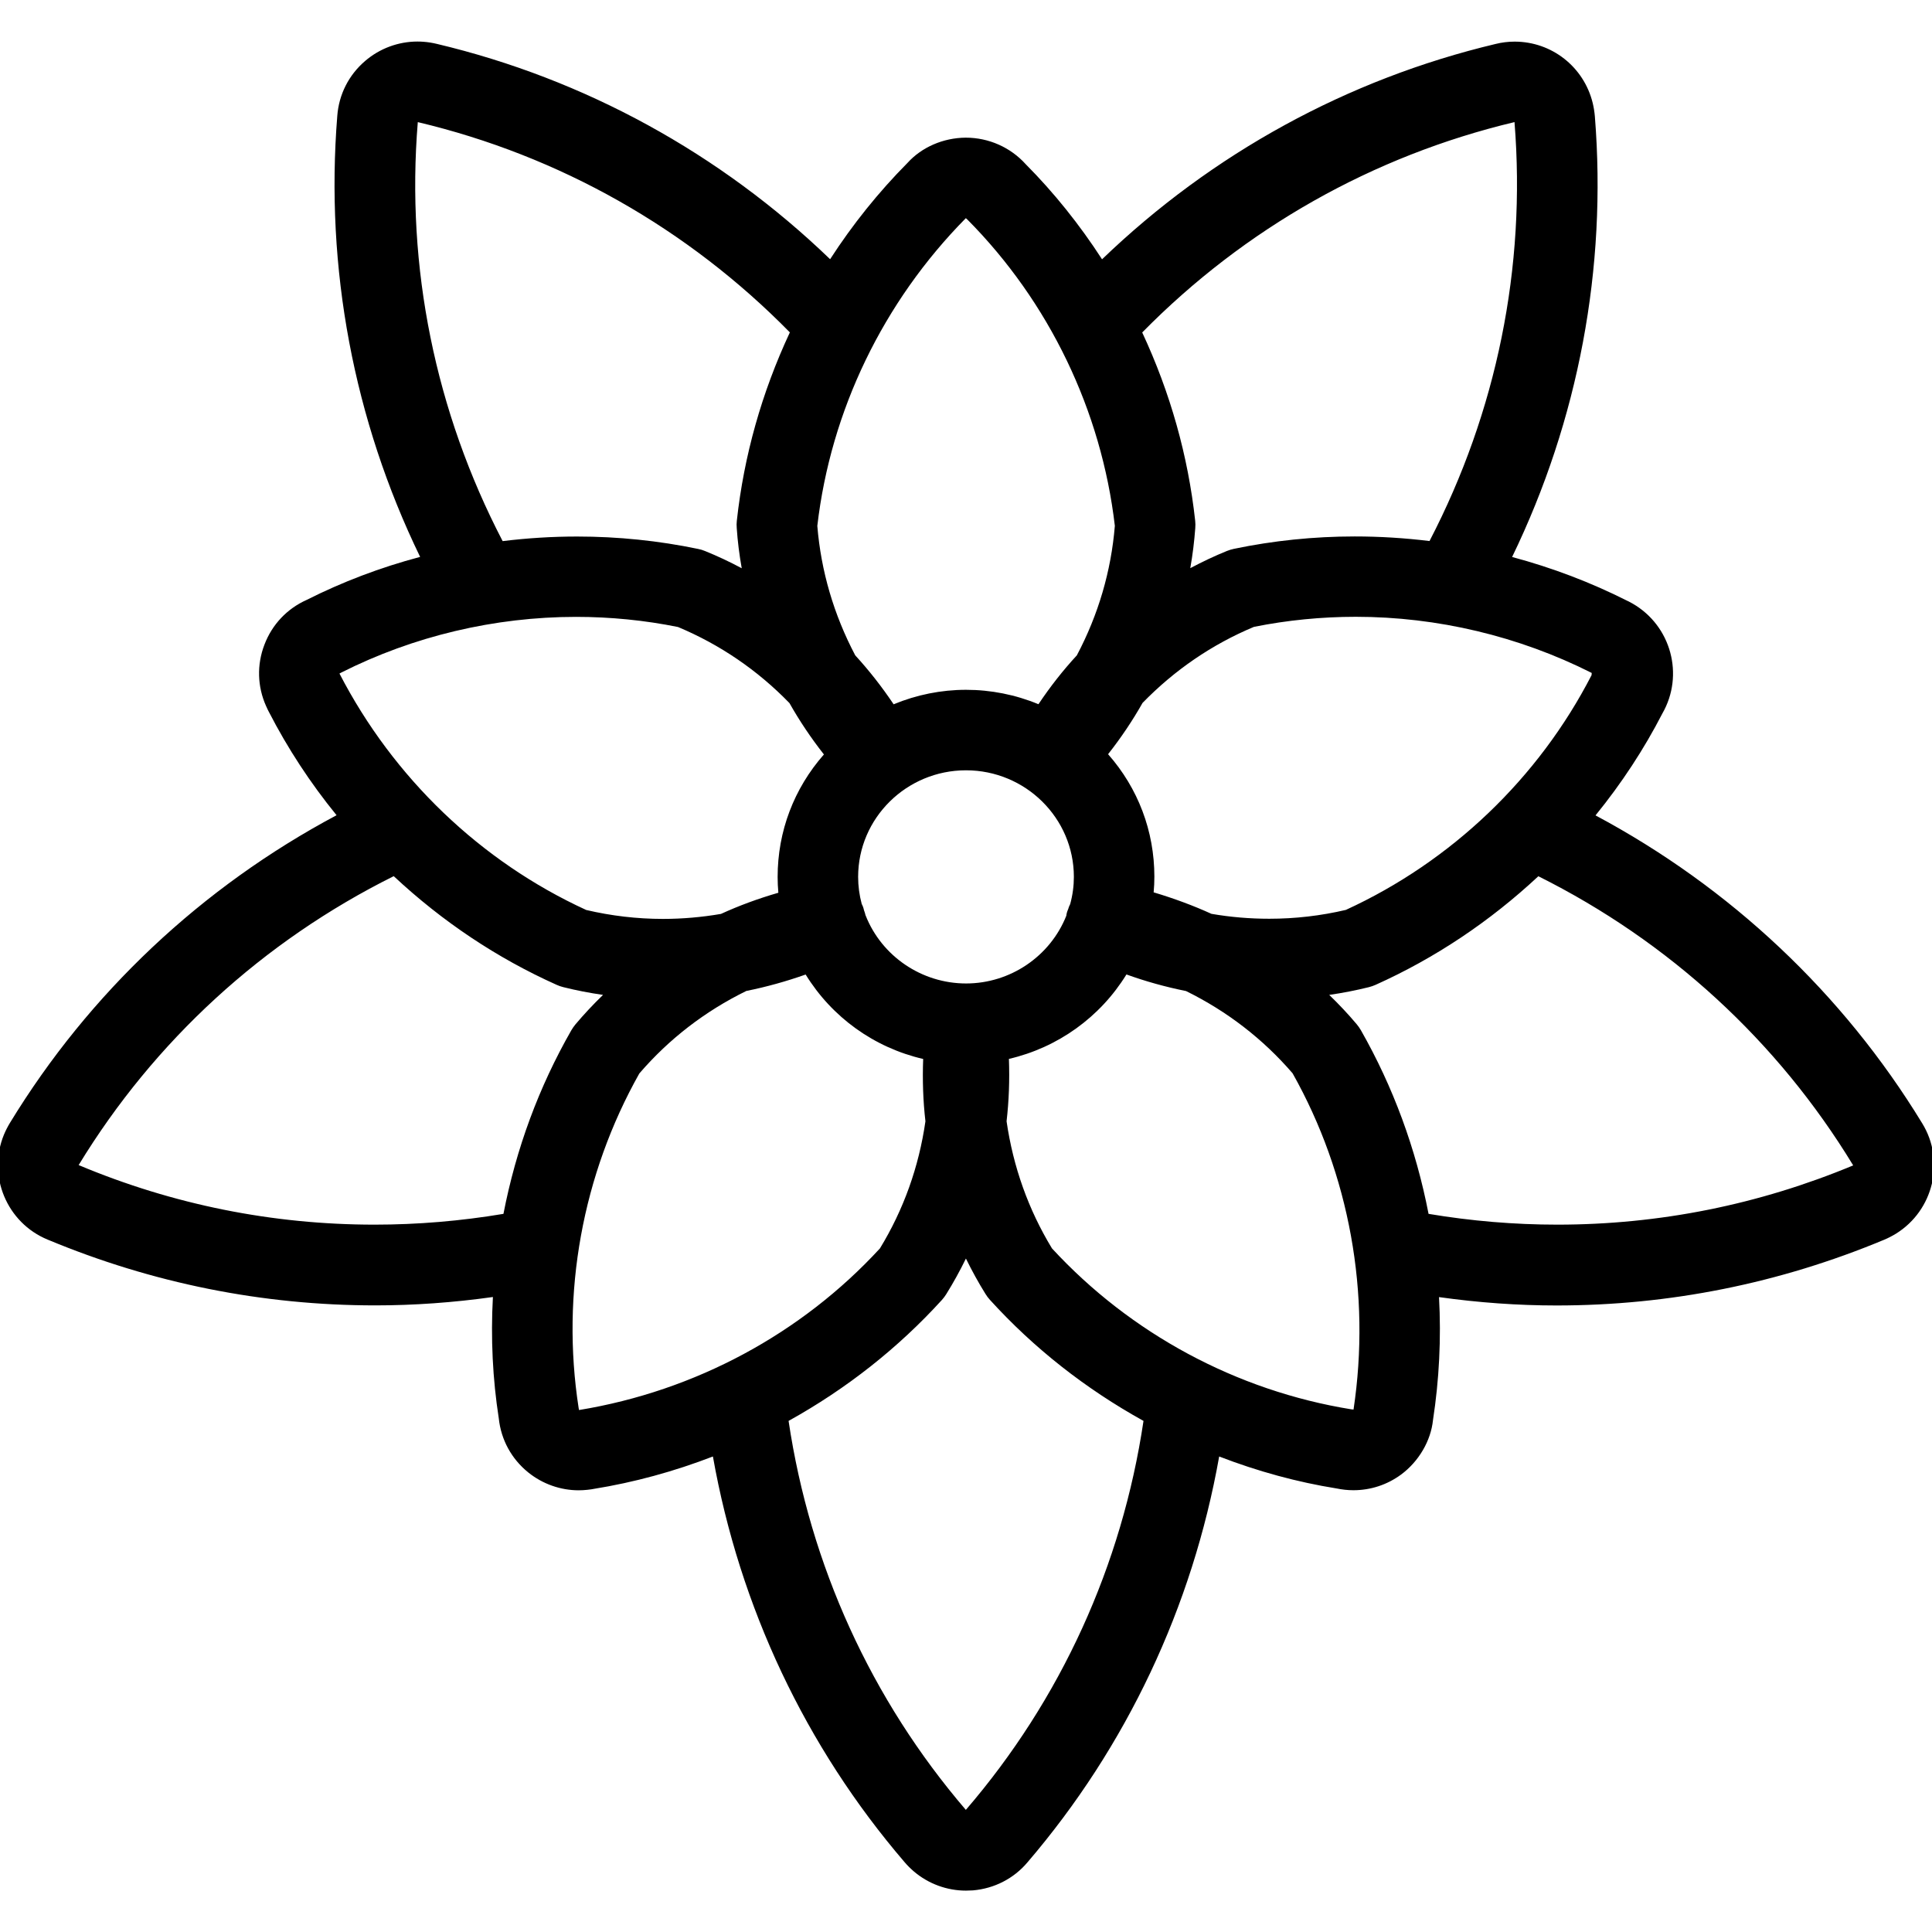 <?xml version="1.0" encoding="utf-8"?>
<!-- Generator: Adobe Illustrator 22.1.0, SVG Export Plug-In . SVG Version: 6.00 Build 0)  -->
<svg version="1.1" id="Light" xmlns="http://www.w3.org/2000/svg" xmlns:xlink="http://www.w3.org/1999/xlink" x="0px" y="0px"
	 viewBox="0 0 24 24" style="enable-background:new 0 0 24 24;" xml:space="preserve">
<g>
	<title>christmas-flower</title>
	<path d="M11.999,23.486c-0.235,0-0.464-0.084-0.644-0.236c-0.042-0.036-0.083-0.076-0.12-0.12
		c-1.228-1.432-2.047-3.168-2.379-5.037c-0.482,0.186-0.979,0.322-1.483,0.403c-0.004,0.001-0.041,0.008-0.077,0.011
		c-0.036,0.004-0.072,0.006-0.108,0.006c-0.226,0-0.449-0.079-0.626-0.222c-0.208-0.168-0.338-0.406-0.366-0.672
		c-0.076-0.488-0.101-0.996-0.073-1.507c-0.492,0.069-0.982,0.104-1.46,0.104c-1.401,0-2.77-0.275-4.071-0.817
		c-0.508-0.209-0.752-0.794-0.543-1.304c0.022-0.052,0.047-0.101,0.075-0.147c0.983-1.612,2.381-2.928,4.057-3.821
		C3.855,9.727,3.573,9.296,3.34,8.843C3.337,8.837,3.319,8.804,3.305,8.77c-0.108-0.241-0.116-0.513-0.02-0.762
		C3.38,7.758,3.566,7.561,3.81,7.452C4.25,7.23,4.724,7.049,5.219,6.918C4.393,5.216,4.038,3.329,4.19,1.438
		c0.02-0.264,0.142-0.506,0.345-0.68c0.181-0.156,0.413-0.242,0.651-0.242c0.025,0,0.05,0.001,0.076,0.003
		c0.055,0.004,0.11,0.013,0.164,0.026c1.836,0.436,3.52,1.359,4.886,2.675c0.28-0.433,0.603-0.835,0.961-1.196
		c0.176-0.195,0.443-0.312,0.724-0.314c0.285,0,0.556,0.12,0.745,0.33c0.35,0.352,0.669,0.75,0.948,1.181
		c1.367-1.315,3.051-2.238,4.889-2.675c0.076-0.019,0.156-0.029,0.236-0.029c0.461,0,0.86,0.313,0.97,0.762
		c0.013,0.053,0.022,0.11,0.027,0.167c0.151,1.886-0.204,3.772-1.028,5.473c0.497,0.133,0.976,0.315,1.428,0.543c0,0,0,0,0,0
		c0.002,0,0.036,0.017,0.069,0.036c0.479,0.276,0.644,0.888,0.369,1.366c-0.227,0.441-0.506,0.867-0.83,1.265
		c1.674,0.894,3.073,2.21,4.057,3.823c0.289,0.467,0.143,1.084-0.326,1.374c-0.048,0.029-0.098,0.055-0.149,0.076
		c-1.298,0.541-2.667,0.815-4.066,0.815c-0.479,0-0.969-0.035-1.46-0.104c0.028,0.514,0.002,1.026-0.075,1.528
		c-0.026,0.255-0.175,0.513-0.397,0.677c-0.173,0.127-0.378,0.194-0.592,0.194c-0.071,0-0.141-0.008-0.209-0.022
		c-0.487-0.078-0.979-0.212-1.458-0.397c-0.332,1.869-1.152,3.606-2.381,5.041c-0.17,0.202-0.412,0.326-0.678,0.349
		C12.055,23.484,12.027,23.486,11.999,23.486z M9.796,17.651c0.267,1.792,1.026,3.46,2.202,4.832c1.18-1.371,1.94-3.039,2.207-4.832
		c-0.722-0.4-1.364-0.905-1.908-1.504c-0.021-0.023-0.04-0.048-0.056-0.075c-0.086-0.138-0.167-0.285-0.242-0.438
		c-0.075,0.154-0.157,0.302-0.244,0.442c-0.015,0.025-0.034,0.049-0.054,0.072C11.158,16.745,10.517,17.251,9.796,17.651z
		 M7.942,13.335c-0.707,1.256-0.975,2.73-0.754,4.155l0.005,0.026c1.443-0.237,2.763-0.948,3.738-2.008
		c0.294-0.482,0.484-1.013,0.565-1.579c-0.029-0.25-0.038-0.51-0.028-0.774c-0.609-0.141-1.133-0.518-1.46-1.049
		C9.77,12.19,9.524,12.259,9.271,12.31C8.757,12.562,8.31,12.907,7.942,13.335z M13.068,15.508c0.976,1.059,2.295,1.769,3.718,1.999
		l0.028,0.003c0.217-1.442-0.05-2.921-0.757-4.177c-0.367-0.426-0.812-0.77-1.324-1.022c-0.254-0.051-0.502-0.12-0.74-0.206
		c-0.327,0.531-0.852,0.908-1.46,1.049c0.01,0.264,0,0.524-0.029,0.775C12.586,14.495,12.775,15.026,13.068,15.508z M17.746,15.079
		c0.53,0.089,1.067,0.134,1.6,0.134c1.266,0,2.503-0.248,3.675-0.736c-0.939-1.545-2.29-2.783-3.911-3.592
		c-0.604,0.563-1.283,1.017-2.022,1.349c-0.028,0.012-0.055,0.022-0.084,0.029c-0.161,0.04-0.325,0.072-0.492,0.096
		c0.122,0.118,0.236,0.239,0.341,0.364c0.019,0.022,0.036,0.047,0.052,0.074C17.306,13.501,17.589,14.268,17.746,15.079z
		 M4.891,10.884c-1.623,0.808-2.974,2.046-3.914,3.589c1.172,0.492,2.41,0.74,3.676,0.74c0.533,0,1.071-0.045,1.601-0.134
		c0.157-0.81,0.44-1.576,0.843-2.28c0.016-0.027,0.032-0.05,0.05-0.072c0.106-0.126,0.221-0.249,0.344-0.368
		c-0.167-0.024-0.332-0.056-0.492-0.096c-0.03-0.007-0.057-0.017-0.084-0.029C6.174,11.902,5.495,11.448,4.891,10.884z
		 M10.753,11.372c0.2,0.507,0.697,0.845,1.248,0.845c0.548,0,1.044-0.336,1.245-0.841c0.001-0.005,0.001-0.01,0.002-0.015
		c0.005-0.03,0.016-0.055,0.023-0.072c0.004-0.014,0.009-0.03,0.018-0.047c0.002-0.003,0.003-0.006,0.005-0.01
		c0.031-0.113,0.046-0.227,0.046-0.339c0-0.73-0.601-1.324-1.34-1.324s-1.34,0.594-1.34,1.324c0,0.113,0.015,0.227,0.045,0.338
		c0.002,0.003,0.003,0.006,0.005,0.009c0.013,0.027,0.02,0.051,0.023,0.068c0.008,0.02,0.015,0.044,0.018,0.059
		C10.752,11.369,10.752,11.37,10.753,11.372z M7.282,11.304c0.31,0.073,0.631,0.111,0.953,0.111c0.24,0,0.483-0.021,0.721-0.062
		c0.225-0.103,0.464-0.191,0.713-0.263c-0.006-0.066-0.009-0.131-0.009-0.196c0-0.567,0.203-1.099,0.575-1.522
		c-0.162-0.206-0.305-0.42-0.428-0.638c-0.398-0.41-0.864-0.727-1.384-0.945C8.009,7.705,7.582,7.663,7.156,7.663
		c-1.011,0-2.02,0.239-2.917,0.692L4.217,8.367C4.887,9.664,5.972,10.703,7.282,11.304z M15.049,11.352
		c0.237,0.041,0.478,0.061,0.718,0.061c0.322,0,0.642-0.037,0.952-0.11c1.31-0.601,2.394-1.636,3.053-2.918
		c-0.004-0.002,0.004-0.024,0-0.026c-0.904-0.456-1.917-0.697-2.93-0.697c-0.425,0-0.851,0.042-1.265,0.125
		c-0.521,0.218-0.986,0.536-1.384,0.945c-0.123,0.218-0.266,0.431-0.428,0.637c0.373,0.423,0.575,0.956,0.575,1.522
		c0,0.064-0.003,0.129-0.009,0.194C14.582,11.16,14.823,11.249,15.049,11.352z M12,8.569c0.309,0,0.616,0.061,0.9,0.179
		c0.146-0.218,0.306-0.422,0.477-0.607c0.267-0.505,0.426-1.046,0.472-1.609c-0.167-1.432-0.817-2.782-1.832-3.805L11.998,2.71
		c-1.026,1.039-1.679,2.391-1.845,3.823c0.046,0.562,0.205,1.103,0.471,1.608c0.17,0.185,0.33,0.389,0.477,0.608
		C11.385,8.631,11.692,8.569,12,8.569z M14.189,4.13c0.349,0.748,0.57,1.534,0.658,2.339c0.003,0.03,0.004,0.061,0.001,0.092
		c-0.012,0.163-0.032,0.329-0.062,0.497c0.151-0.08,0.303-0.152,0.456-0.214c0.028-0.011,0.057-0.02,0.086-0.026
		c0.489-0.102,0.994-0.154,1.5-0.154c0.309,0,0.62,0.019,0.93,0.057c0.835-1.607,1.2-3.401,1.056-5.2l0-0.004c0,0,0,0-0.001,0
		C17.054,1.936,15.46,2.838,14.189,4.13z M7.17,6.665c0.507,0,1.013,0.052,1.502,0.154C8.702,6.825,8.73,6.833,8.758,6.845
		c0.153,0.062,0.305,0.133,0.456,0.214c-0.03-0.168-0.051-0.335-0.062-0.5C9.149,6.529,9.15,6.499,9.153,6.47
		c0.088-0.806,0.309-1.592,0.659-2.341c-1.27-1.293-2.864-2.195-4.622-2.612C5.042,3.318,5.407,5.114,6.244,6.722
		C6.552,6.684,6.863,6.665,7.17,6.665z"/>
</g>
</svg>
